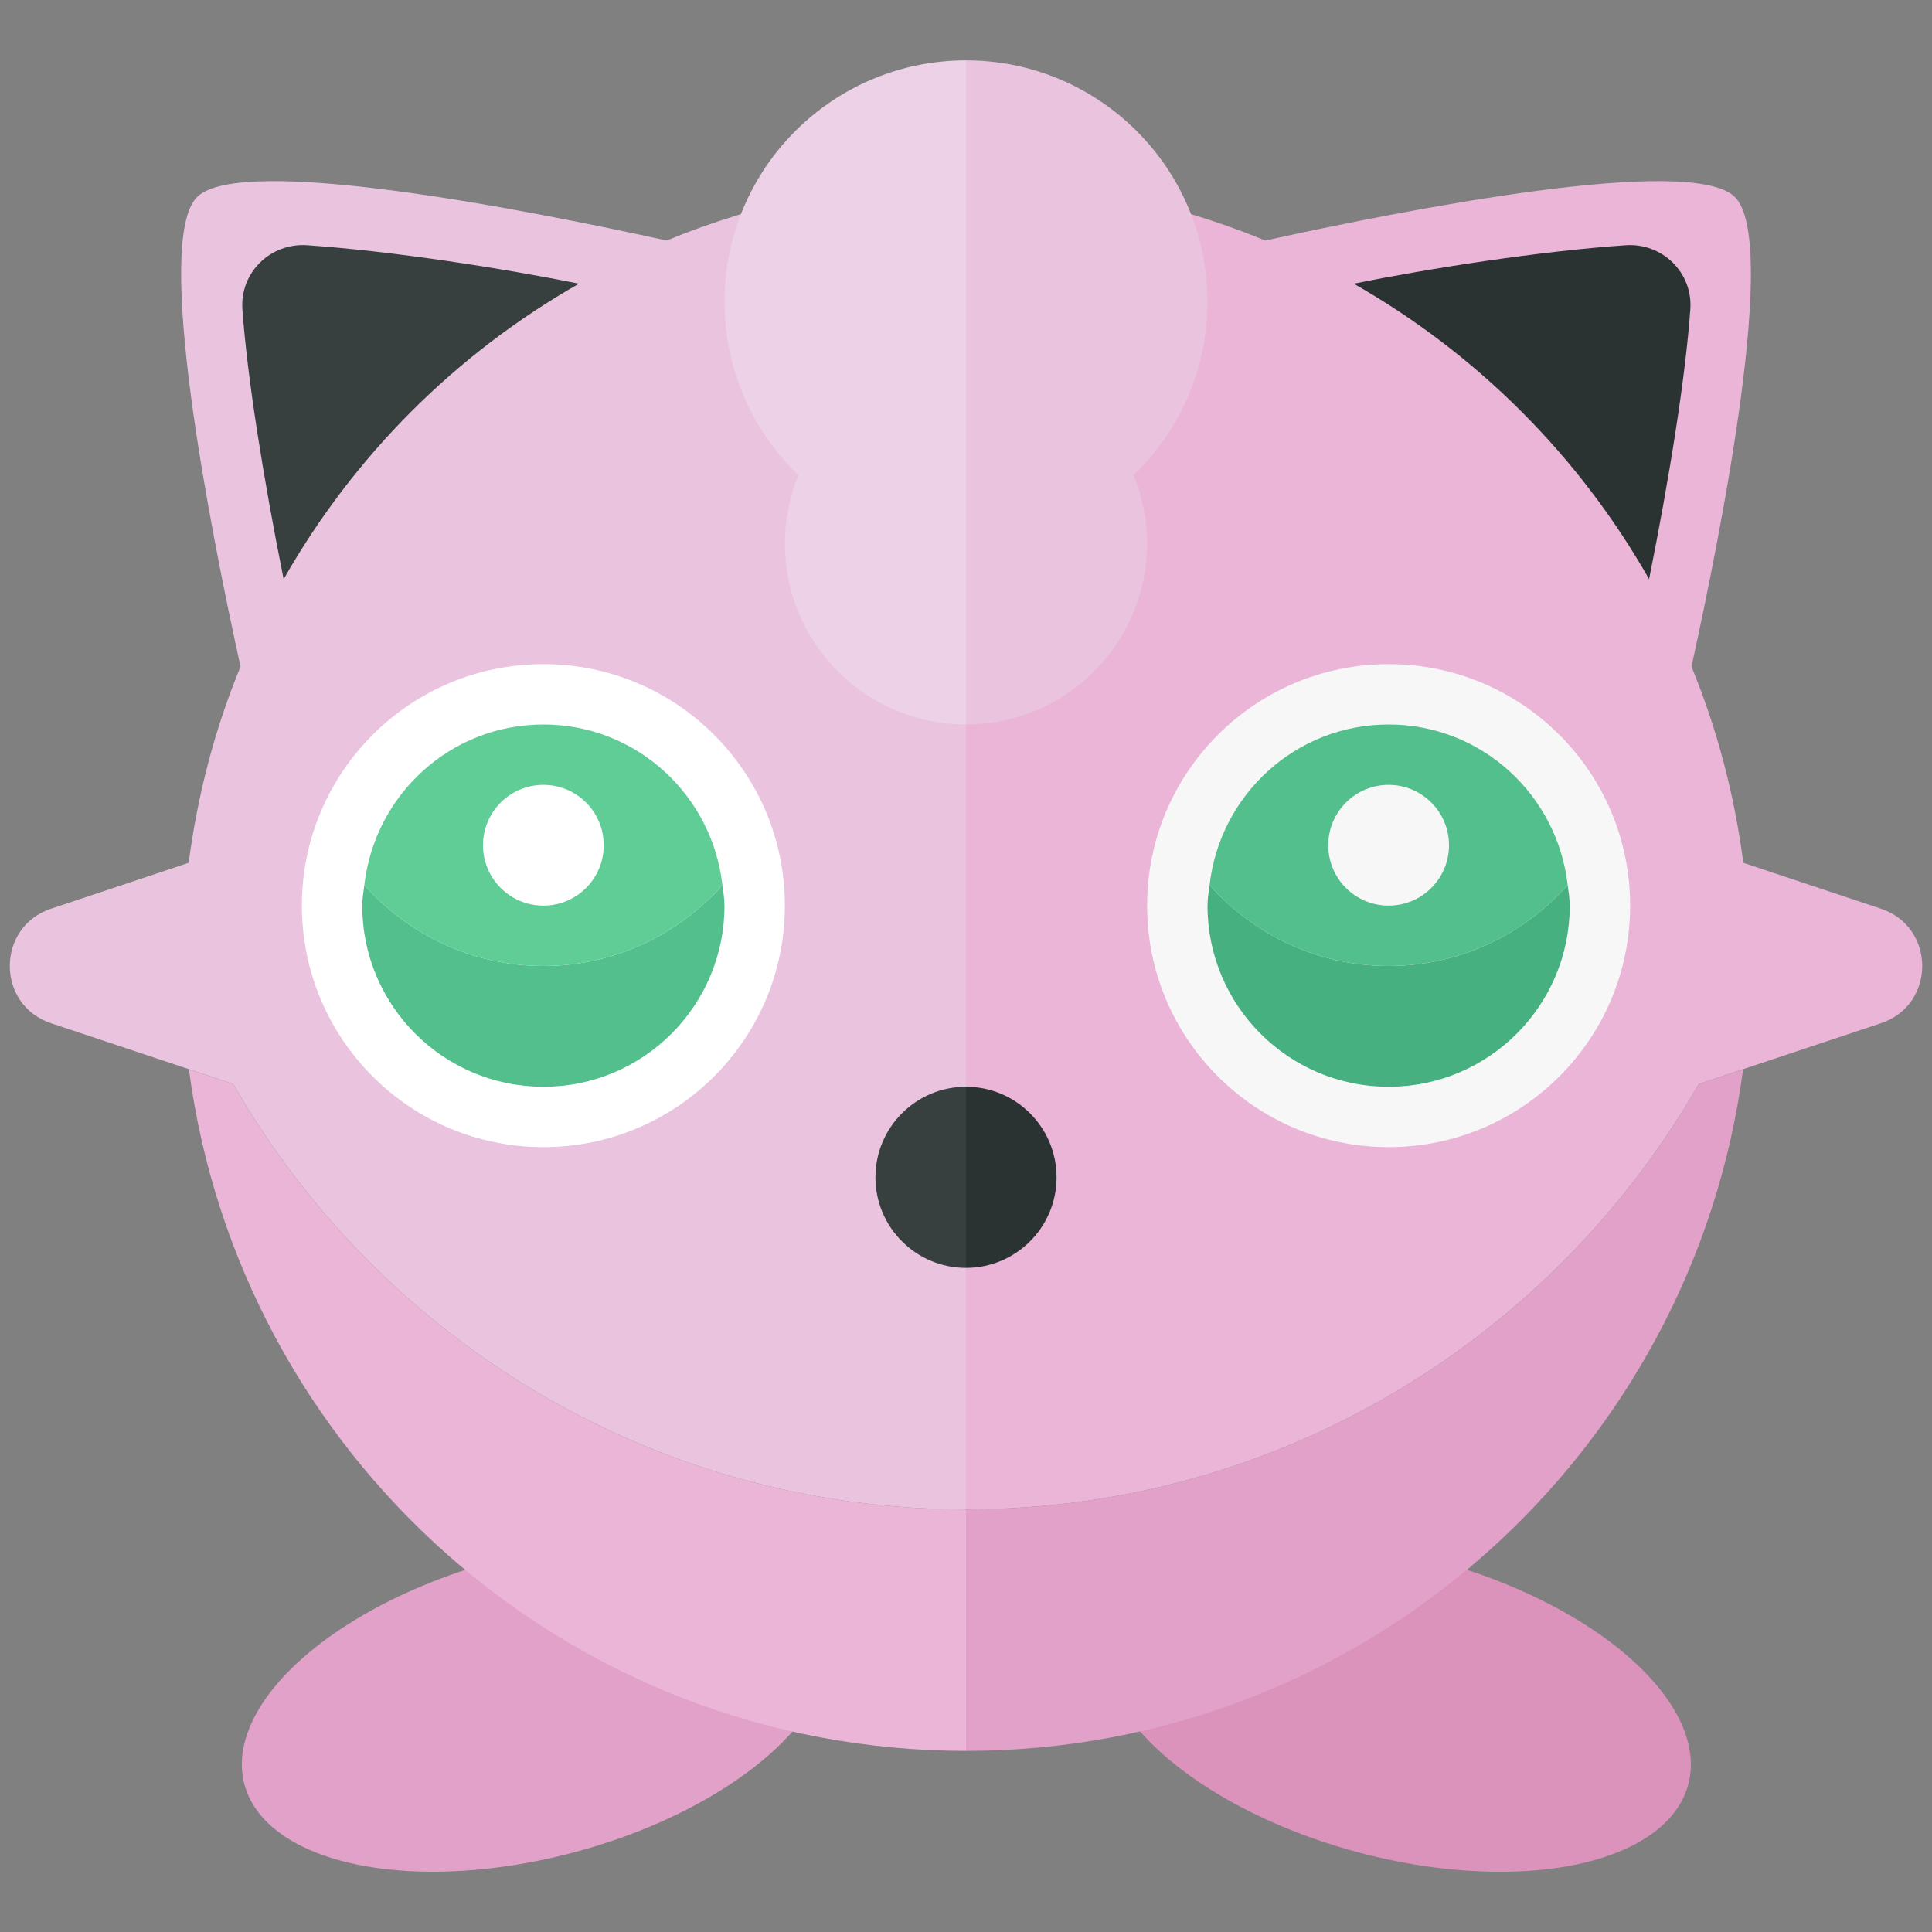 <?xml version="1.0" encoding="utf-8"?>
<!-- Generator: Adobe Illustrator 23.0.6, SVG Export Plug-In . SVG Version: 6.00 Build 0)  -->
<svg version="1.1" xmlns="http://www.w3.org/2000/svg" xmlns:xlink="http://www.w3.org/1999/xlink" x="0px" y="0px" width="32px"
	 height="32px" viewBox="0 0 32 32" enable-background="new 0 0 32 32" xml:space="preserve">
<rect x="0" y="0" width="32" height="32" fill="#808080" stroke="none"/>
<g id="icons">
	<g>
		<path fill="#EAC3DE" d="M11.042,3.984C8.756,3.481,3.989,2.54,3.264,3.264c-0.724,0.724,0.217,5.492,0.72,7.778
			c-0.423,1.023-0.71,2.114-0.859,3.249l-2.279,0.76c-0.912,0.304-0.912,1.593,0,1.897l3.017,1.006C6.276,22.161,10.802,25,16,25V3
			C14.244,3,12.571,3.353,11.042,3.984z"/>
		<path fill="#EAB5D7" d="M31.154,15.051l-2.279-0.76c-0.149-1.135-0.436-2.226-0.859-3.249c0.503-2.286,1.445-7.054,0.72-7.778
			c-0.724-0.724-5.492,0.217-7.778,0.72C19.429,3.353,17.756,3,16,3v22c5.198,0,9.724-2.839,12.137-7.046l3.017-1.006
			C32.066,16.645,32.066,15.355,31.154,15.051z"/>
		
			<ellipse transform="matrix(0.966 -0.259 0.259 0.966 -7.012 3.26)" fill="#E2A1C8" cx="8.873" cy="28.26" rx="5" ry="2.5"/>
		
			<ellipse transform="matrix(0.259 -0.966 0.966 0.259 -10.156 43.284)" fill="#DB92BB" cx="23.127" cy="28.26" rx="2.5" ry="5"/>
		<path fill="#EDD1E6" d="M16,1c-2.209,0-4,1.791-4,4c0,1.129,0.471,2.144,1.224,2.871C13.082,8.22,13,8.6,13,9c0,1.657,1.343,3,3,3
			V1z"/>
		<path fill="#EAC3DE" d="M19,9c0-0.4-0.082-0.78-0.224-1.129C19.529,7.144,20,6.129,20,5c0-2.209-1.791-4-4-4v11
			C17.657,12,19,10.657,19,9z"/>
		<g>
			<circle fill="#FFFFFF" cx="9" cy="15" r="4"/>
			<path fill="#53BF8C" d="M9,16c-1.182,0-2.234-0.523-2.966-1.338C6.021,14.774,6,14.884,6,15c0,1.657,1.343,3,3,3s3-1.343,3-3
				c0-0.116-0.021-0.226-0.034-0.338C11.234,15.477,10.182,16,9,16z"/>
			<path fill="#60CD96" d="M9,16c1.182,0,2.234-0.523,2.966-1.338C11.796,13.166,10.541,12,9,12s-2.796,1.166-2.966,2.662
				C6.766,15.477,7.818,16,9,16z"/>
			<circle fill="#FFFFFF" cx="9" cy="14" r="1"/>
		</g>
		<g>
			<circle fill="#F7F7F7" cx="23" cy="15" r="4"/>
			<path fill="#46B080" d="M23,16c-1.182,0-2.234-0.523-2.966-1.338C20.021,14.774,20,14.884,20,15c0,1.657,1.343,3,3,3s3-1.343,3-3
				c0-0.116-0.021-0.226-0.034-0.338C25.234,15.477,24.182,16,23,16z"/>
			<path fill="#53BF8C" d="M23,16c1.182,0,2.234-0.523,2.966-1.338C25.796,13.166,24.541,12,23,12s-2.796,1.166-2.966,2.662
				C20.766,15.477,21.818,16,23,16z"/>
			<circle fill="#F7F7F7" cx="23" cy="14" r="1"/>
		</g>
		<path fill="#373F3F" d="M16,18c-0.828,0-1.5,0.672-1.5,1.5c0,0.828,0.672,1.5,1.5,1.5V18z"/>
		<path fill="#2B3332" d="M17.5,19.5c0-0.828-0.672-1.5-1.5-1.5v3C16.828,21,17.5,20.328,17.5,19.5z"/>
		<path fill="#373F3F" d="M9.589,4.699c-1.283-0.26-3.097-0.54-4.501-0.637C4.479,4.02,3.971,4.516,4.015,5.125
			c0.08,1.116,0.341,2.766,0.683,4.468C5.857,7.552,7.549,5.859,9.589,4.699z"/>
		<path fill="#EAB5D7" d="M3.863,17.954L3.129,17.71C3.967,24.079,9.401,29,16,29v-4C10.802,25,6.276,22.161,3.863,17.954z"/>
		<path fill="#E2A1C8" d="M28.137,17.954C25.724,22.161,21.198,25,16,25v4c6.599,0,12.033-4.921,12.871-11.29L28.137,17.954z"/>
		<path fill="#2B3332" d="M22.423,4.699c1.283-0.26,3.097-0.54,4.501-0.637c0.609-0.042,1.117,0.453,1.073,1.062
			c-0.08,1.116-0.341,2.766-0.683,4.468C26.155,7.552,24.462,5.859,22.423,4.699z"/>
	</g>
</g>
<g id="labels">
</g>
</svg>
